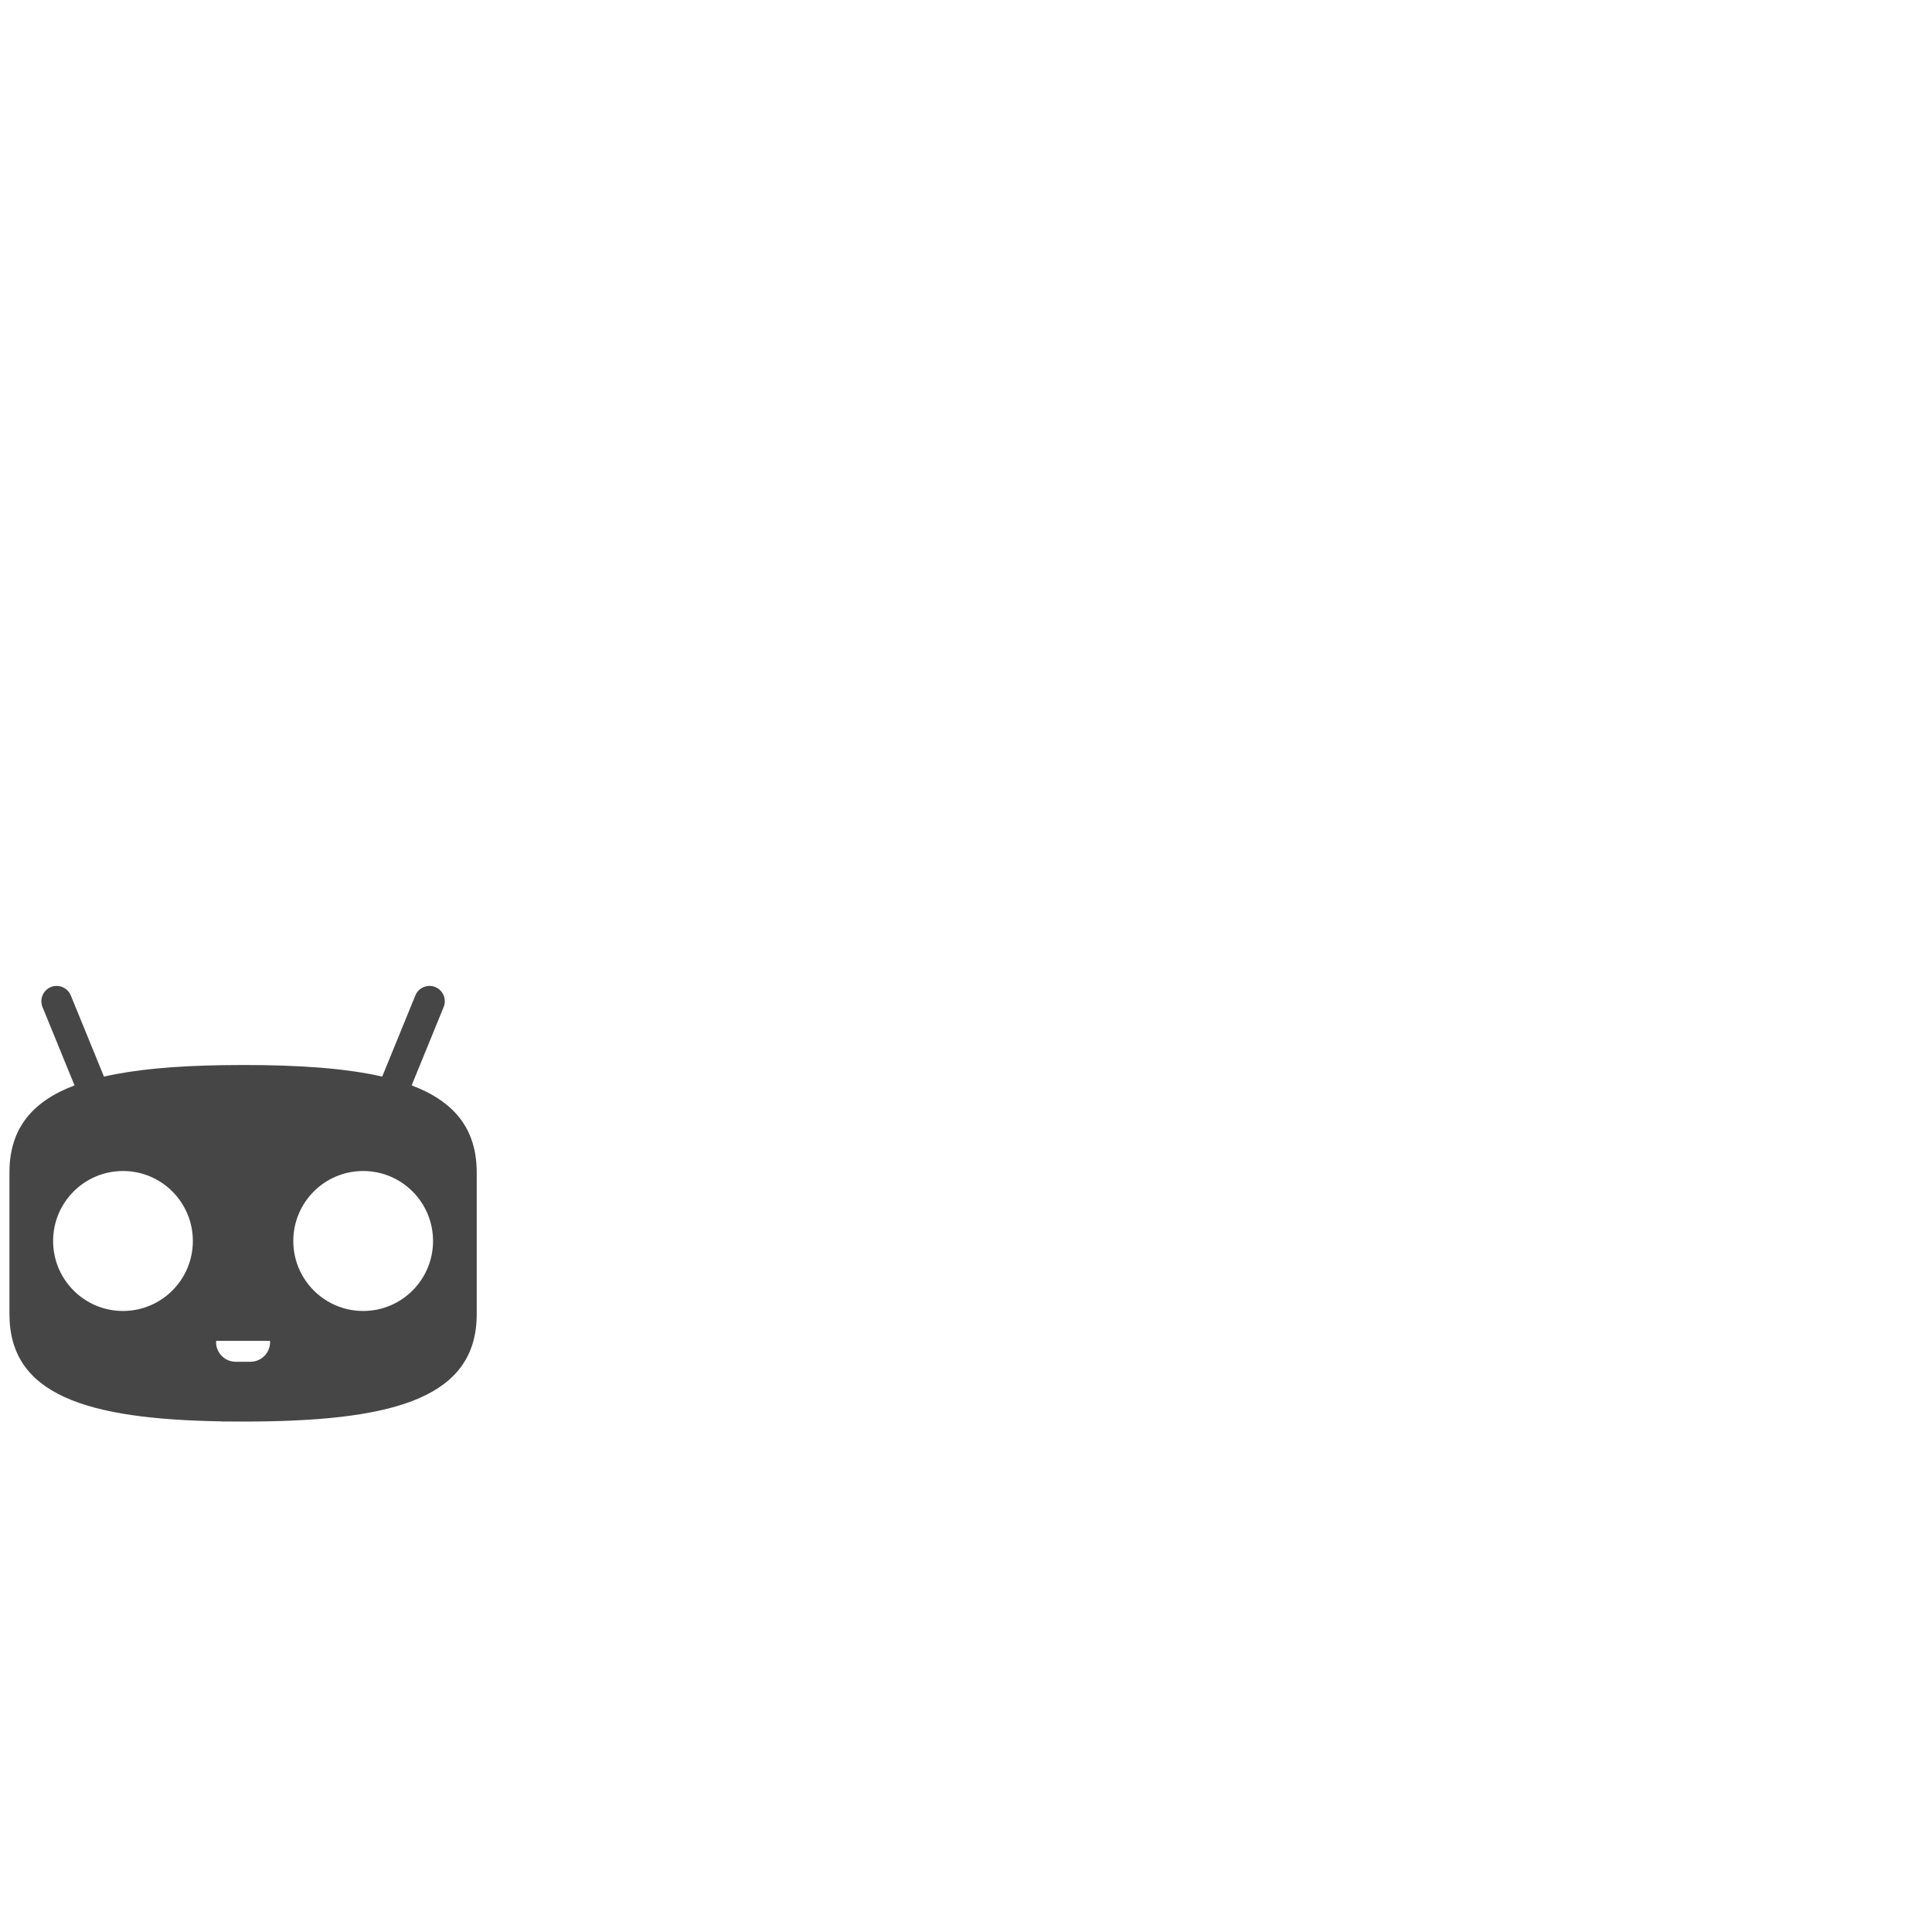 <?xml version="1.0" encoding="UTF-8" standalone="no"?>
<!-- Created with Inkscape (http://www.inkscape.org/) -->

<svg
   xmlns:dc="http://purl.org/dc/elements/1.1/"
   xmlns:cc="http://creativecommons.org/ns#"
   xmlns:rdf="http://www.w3.org/1999/02/22-rdf-syntax-ns#"
   xmlns:svg="http://www.w3.org/2000/svg"
   xmlns="http://www.w3.org/2000/svg"
   xmlns:sodipodi="http://sodipodi.sourceforge.net/DTD/sodipodi-0.dtd"
   xmlns:inkscape="http://www.inkscape.org/namespaces/inkscape"
   width="1024"
   height="1024"
   id="svg4340"
   version="1.1"
   inkscape:version="0.91pre2 r13516"
   viewBox="0 0 4096 0"
   sodipodi:docname="cid_head.svg"
   inkscape:export-filename="D:\temp\cloud\cid_head.png"
   inkscape:export-xdpi="90"
   inkscape:export-ydpi="90">
  <defs
     id="defs4342" />
  <sodipodi:namedview
     id="base"
     pagecolor="#ffffff"
     bordercolor="#666666"
     borderopacity="1.0"
     inkscape:pageopacity="0.0"
     inkscape:pageshadow="2"
     inkscape:zoom="0.79980469"
     inkscape:cx="512"
     inkscape:cy="670.65629"
     inkscape:document-units="px"
     inkscape:current-layer="layer1"
     showgrid="false"
     inkscape:window-width="1280"
     inkscape:window-height="972"
     inkscape:window-x="-8"
     inkscape:window-y="-8"
     inkscape:window-maximized="1" />
  <g
     inkscape:label="Layer 1"
     inkscape:groupmode="layer"
     id="layer1"
     transform="translate(0,312)">
    <path
       style="fill:#474647;fill-opacity:1;fill-rule:nonzero;stroke:none"
       d="m 120.462,-269.769 c -4.21,-0.049 -8.502,0.726 -12.641,2.423 -16.568,6.788 -24.479,25.749 -17.702,42.345 L 157.986,-58.908 C 67.897,-24.757 20.038,32.943 20.038,125.672 l 0,194.498 0,50.468 0,55.409 c 0,170.35 161.153,222.683 449.934,227.385 l 0,0.262 17.917,0 c 9.027,0.084 18.177,0.141 27.454,0.141 l 0,-0.141 0.026,0 0,0.141 c 9.277,0 18.416,-0.058 27.443,-0.141 l 1.277,0 c 299.279,-2.963 466.584,-54.027 466.584,-227.647 l 0,-55.409 0,-50.468 0,-194.498 c 0,-92.743 -47.853,-150.455 -137.943,-184.606 L 940.586,-225 c 6.777,-16.595 -1.139,-35.556 -17.707,-42.345 -16.554,-6.788 -35.486,1.154 -42.277,17.749 L 810.301,-77.521 C 732.697,-95.326 633.738,-102.116 515.374,-102.116 l 0,0.393 -0.031,0 0,-0.393 c -15.471,0 -30.496,0.156 -45.287,0.393 l -0.084,0 c -98.478,1.614 -182.08,8.776 -249.547,24.245 L 150.098,-249.596 c -5.083,-12.447 -17.007,-20.025 -29.636,-20.173 z m 140.288,392.399 c 81.812,0 148.123,66.423 148.123,148.385 0,81.948 -66.311,148.375 -148.123,148.375 -81.826,0 -148.139,-66.427 -148.139,-148.375 0,-81.962 66.313,-148.385 148.139,-148.385 z m 509.217,0 c 81.812,0 148.128,66.423 148.128,148.385 0,81.948 -66.316,148.375 -148.128,148.375 -81.826,0 -148.139,-66.427 -148.139,-148.375 0,-81.962 66.313,-148.385 148.139,-148.385 z m -311.64,360.13 114.059,0 c 0.056,0.862 0.246,1.657 0.246,2.533 0,23.05 -18.647,41.732 -41.659,41.732 l -31.248,0 c -22.998,0 -41.664,-18.682 -41.664,-41.732 0,-0.876 0.211,-1.671 0.267,-2.533 z"
       id="path3164"
       inkscape:connector-curvature="0" />
  </g>
</svg>
